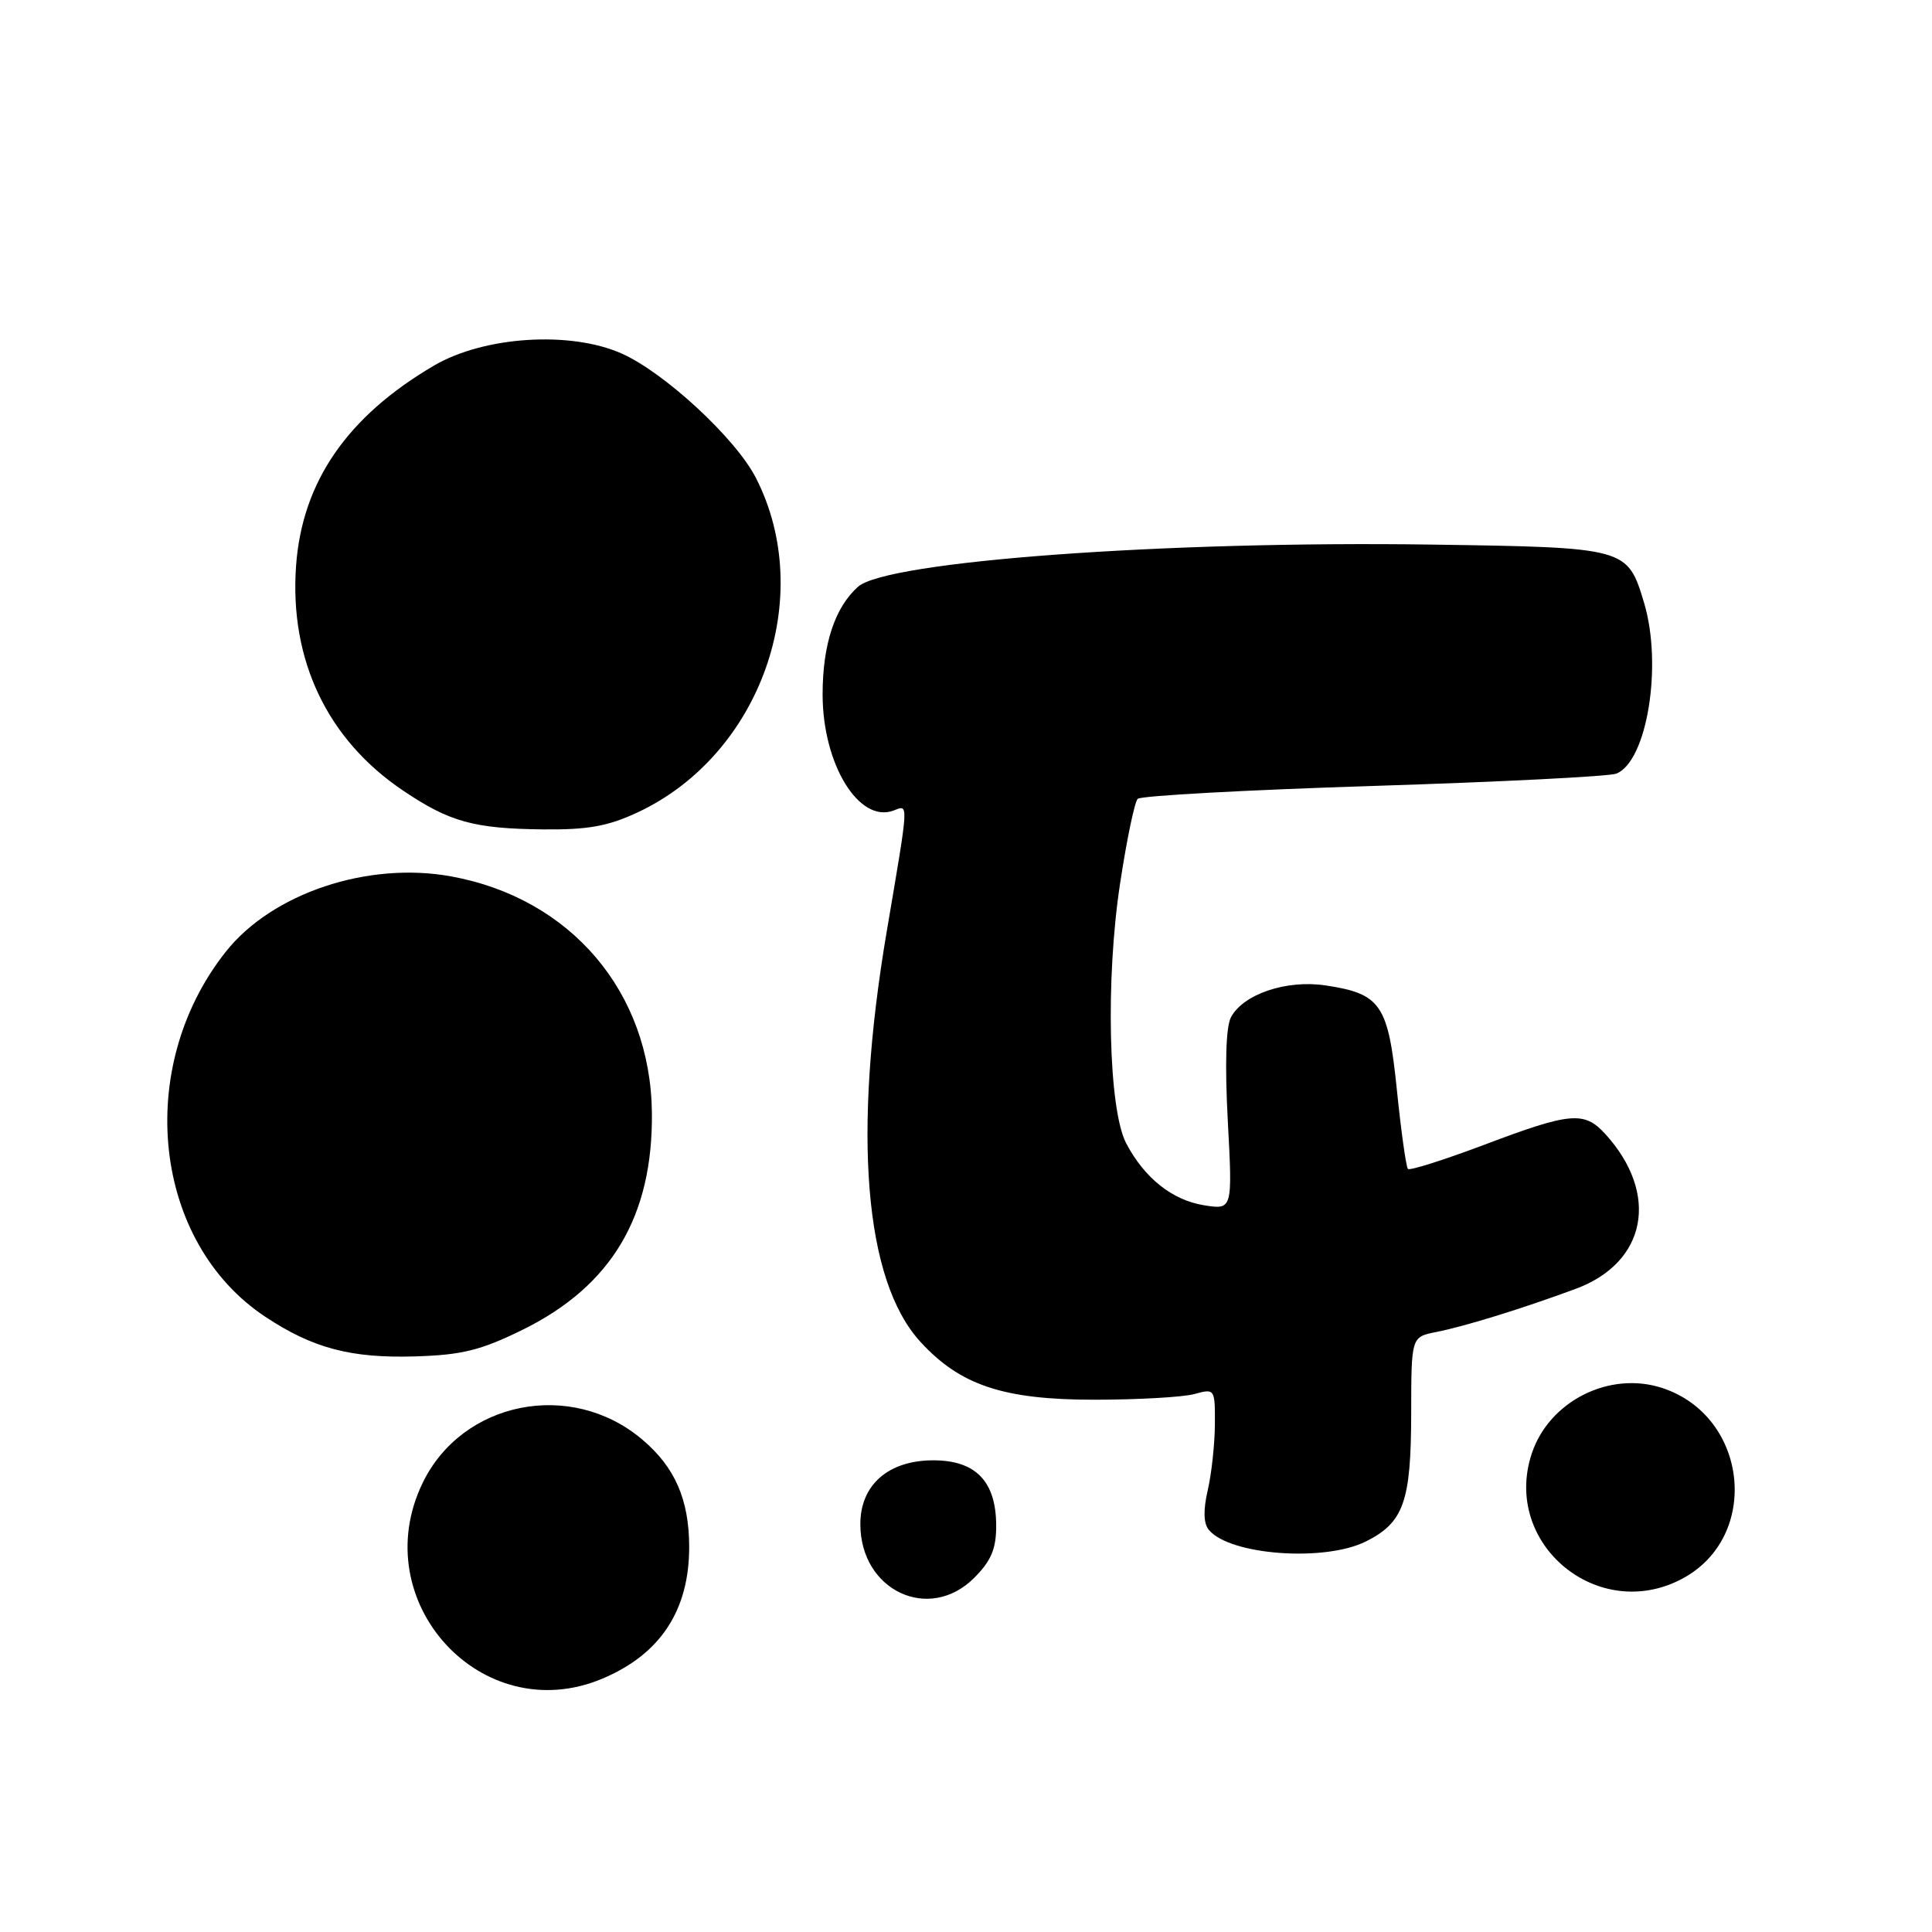 <?xml version="1.0" encoding="UTF-8" standalone="no"?>
<!DOCTYPE svg PUBLIC "-//W3C//DTD SVG 1.1//EN" "http://www.w3.org/Graphics/SVG/1.1/DTD/svg11.dtd" >
<svg xmlns="http://www.w3.org/2000/svg" xmlns:xlink="http://www.w3.org/1999/xlink" version="1.1" viewBox="0 0 256 256">
 <g >
 <path fill="currentColor"
d=" M 79.77 222.45 C 87.47 219.23 91.32 213.42 91.32 205.00 C 91.32 198.70 89.43 194.38 85.06 190.71 C 75.65 182.78 61.25 185.65 56.00 196.50 C 48.39 212.22 63.85 229.11 79.77 222.45 Z  M 129.08 209.08 C 131.33 206.83 132.00 205.24 132.00 202.19 C 132.00 196.31 129.31 193.50 123.67 193.50 C 117.72 193.50 114.00 196.75 114.00 201.95 C 114.00 210.75 123.10 215.05 129.08 209.08 Z  M 222.94 209.17 C 233.34 203.59 231.66 187.68 220.27 183.92 C 213.28 181.62 205.26 185.65 202.96 192.62 C 199.01 204.58 211.78 215.16 222.94 209.17 Z  M 180.99 204.25 C 186.00 201.74 186.97 198.99 186.99 187.33 C 187.00 177.16 187.00 177.16 190.25 176.51 C 194.17 175.73 201.61 173.43 208.76 170.79 C 218.20 167.31 219.94 158.20 212.70 150.25 C 209.93 147.21 208.10 147.37 196.75 151.66 C 191.39 153.68 186.80 155.14 186.56 154.89 C 186.32 154.65 185.66 149.96 185.10 144.48 C 183.94 133.08 182.98 131.67 175.62 130.57 C 170.46 129.80 164.75 131.72 163.11 134.79 C 162.44 136.05 162.29 141.00 162.69 148.53 C 163.32 160.31 163.32 160.31 159.52 159.70 C 155.32 159.02 151.64 156.09 149.23 151.50 C 146.88 147.03 146.47 129.80 148.42 117.05 C 149.29 111.30 150.34 106.26 150.75 105.85 C 151.16 105.44 165.22 104.67 182.00 104.14 C 198.78 103.61 213.25 102.88 214.17 102.51 C 218.25 100.89 220.32 88.14 217.85 79.88 C 215.65 72.56 215.58 72.54 189.65 72.16 C 154.39 71.65 117.50 74.36 113.69 77.75 C 110.62 80.49 109.00 85.39 109.00 92.01 C 109.00 101.27 113.83 109.15 118.43 107.39 C 120.42 106.63 120.46 105.96 117.50 123.40 C 112.94 150.32 114.53 169.69 121.96 177.80 C 127.23 183.56 132.97 185.47 145.00 185.47 C 150.78 185.47 156.74 185.13 158.25 184.72 C 160.97 183.97 161.00 184.01 160.98 188.73 C 160.96 191.35 160.54 195.28 160.03 197.47 C 159.42 200.12 159.47 201.86 160.18 202.72 C 162.96 206.07 175.52 206.99 180.99 204.25 Z  M 69.23 176.21 C 81.04 170.40 86.53 161.16 86.38 147.42 C 86.20 131.45 75.65 119.03 59.80 116.13 C 48.76 114.11 36.06 118.35 29.91 126.12 C 17.73 141.50 20.24 164.62 35.17 174.49 C 41.46 178.66 46.53 179.99 55.02 179.73 C 61.22 179.54 63.72 178.92 69.23 176.21 Z  M 84.50 107.64 C 100.81 100.01 108.21 79.09 100.17 63.34 C 97.51 58.11 88.04 49.35 82.34 46.83 C 75.54 43.82 64.13 44.56 57.51 48.44 C 46.00 55.19 40.03 63.85 39.23 74.98 C 38.34 87.44 43.37 98.00 53.40 104.75 C 59.59 108.92 62.78 109.80 72.00 109.90 C 77.89 109.96 80.57 109.48 84.50 107.64 Z "/>
</g>
</svg>